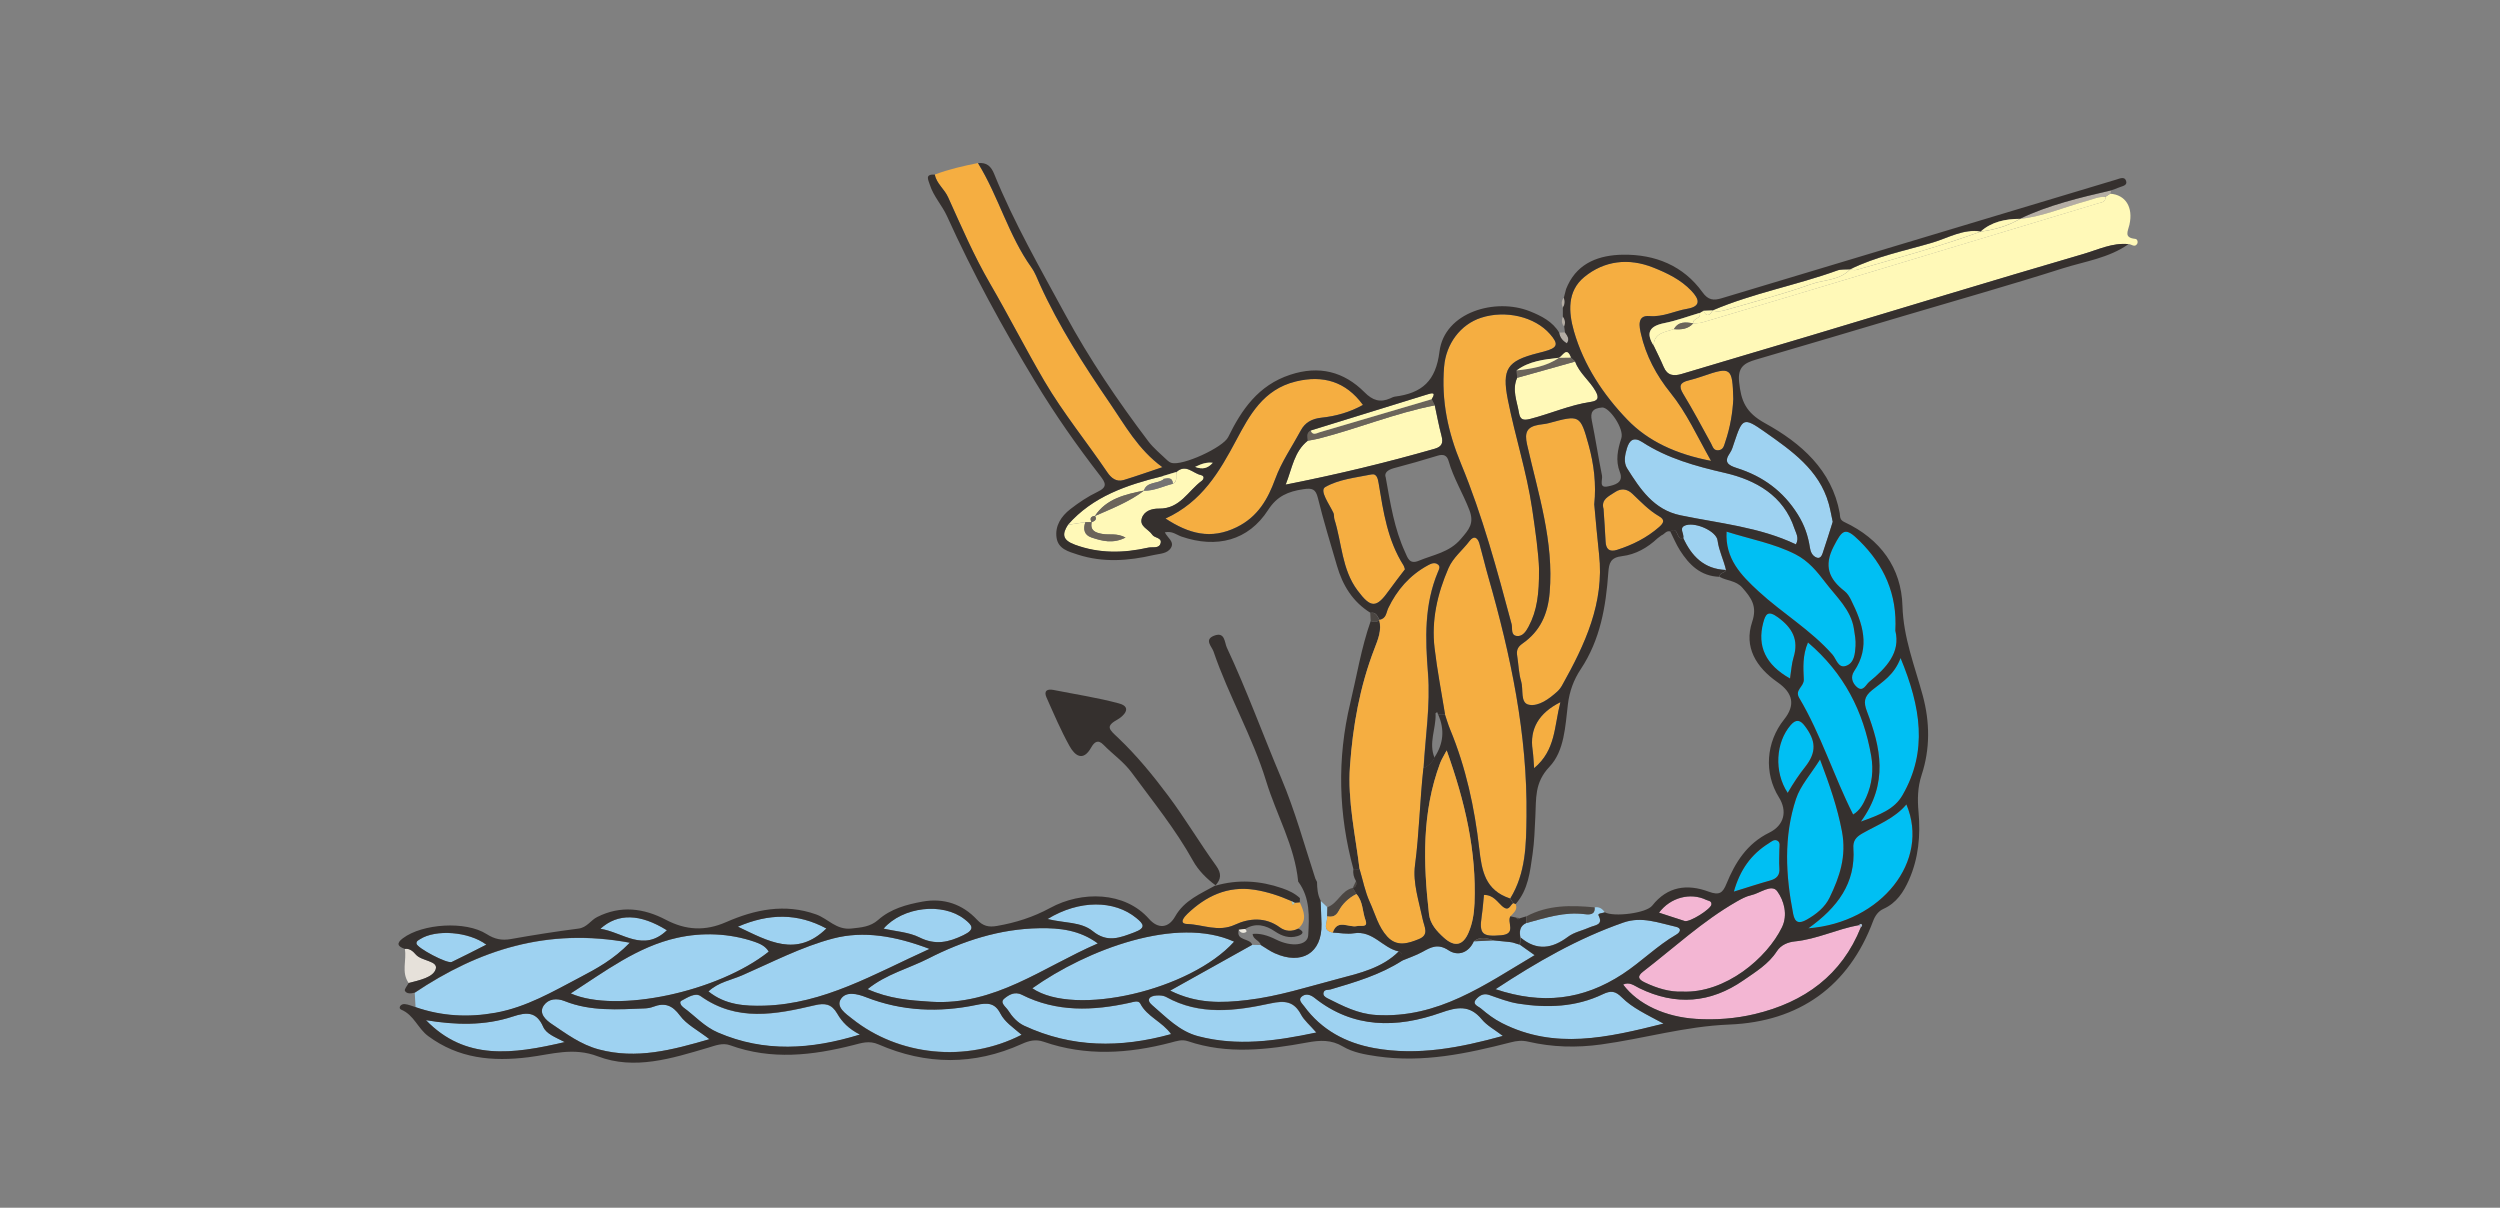 <?xml version="1.0" encoding="UTF-8"?>
<svg id="Layer_1" data-name="Layer 1" xmlns="http://www.w3.org/2000/svg" viewBox="0 0 414 200">
  <rect x="0" y="0" width="414" height="200" fill="#808080" stroke="none"/>
  <defs>
    <style>
      .cls-1 {
        fill: #f3b6d3;
      }

      .cls-2 {
        fill: #00bff3;
      }

      .cls-3 {
        fill: #f5ae41;
      }

      .cls-4 {
        fill: #e6e1da;
      }

      .cls-5 {
        fill: #edeae0;
      }

      .cls-6 {
        fill: #fff9b8;
      }

      .cls-7 {
        fill: #6b645a;
      }

      .cls-8 {
        fill: #747373;
      }

      .cls-9 {
        fill: #9ed2f1;
      }

      .cls-10 {
        fill: #b4ada4;
      }

      .cls-11 {
        fill: #b3cdb9;
      }

      .cls-12 {
        fill: #a9bdd4;
      }

      .cls-13 {
        fill: #35302e;
      }

      .cls-14 {
        fill: #4b4642;
      }
    </style>
  </defs>
  <path class="cls-6" d="M352.48,40.43c-2.66-.26-5.03,.92-7.44,1.62-15.1,4.42-30.15,9.01-45.22,13.53-7.09,2.13-14.19,4.2-21.27,6.33-1.41,.43-2.44,.3-3.05-1.15-.51-1.2-1.1-2.36-1.66-3.54,.07-2.12,1.89-2.21,3.36-2.72,1.2,.1,2.34,0,3.2-.96l-.02,.04c.53-.07,1.08-.06,1.58-.21,8.4-2.5,16.8-5,25.19-7.53,13.43-4.05,26.86-8.12,40.29-12.17,.61-.18,1.29-.19,1.21-1.07,.26-.17,.53-.35,.79-.52,2.53,.16,3.86,2.22,3.19,5.15-.25,1.09-.97,2.14,.98,2.33,.37,.04,.48,.58,.28,.86-.42,.61-.94-.01-1.42,0Z"/>
  <path class="cls-3" d="M161.95,27.02c3.42,5.54,5.03,11.93,8.85,17.28,.6,.85,.96,1.86,1.4,2.81,3.14,6.92,7.26,13.34,11.55,19.6,2.51,3.67,4.7,7.72,8.74,10.66-2.39,.8-4.39,1.52-6.42,2.13-1.23,.37-2.09-.38-2.69-1.26-3.43-5.06-7.31-9.81-10.42-15.1-3.14-5.34-5.93-10.85-9.03-16.2-2.68-4.61-4.75-9.46-6.93-14.27-.61-1.36-1.93-2.27-2.21-3.76,2.32-.88,4.74-1.43,7.17-1.91Z"/>
  <path class="cls-9" d="M68.68,164.41c10.57-7.08,21.95-10.83,35.63-8.28-2.74,2.82-5.55,4.32-8.28,5.75-4.45,2.34-8.85,4.93-13.96,5.85-4.5,.81-8.92,.58-13.25-.93-.05-.8-.09-1.6-.14-2.39Z"/>
  <path class="cls-9" d="M231.63,157.55c-2.73,2.75-6.53,3.62-10.01,4.54-5,1.31-9.97,2.93-15.16,3.53-4.13,.48-8.24,.64-12.69-1.57,4.77-2.67,9.18-5.13,13.58-7.58,.48,0,.95,.02,1.43,.03,.76,.46,1.47,.99,2.28,1.35,4.52,2.04,7.88-.05,7.77-4.79-.03-1.29-.09-2.59-.14-3.88,.37,.35,.75,.7,1.12,1.06-.02,.5-.03,1.01-.05,1.51,.14,.95-.97,2.31,.94,2.69,1.16,.05,2.35,.3,3.47,.12,3.19-.51,4.78,2.46,7.45,3Z"/>
  <path class="cls-13" d="M201.3,146.61c-1.51-1.12-2.85-2.47-3.73-4.05-2.89-5.21-6.64-9.83-10.16-14.61-1.32-1.8-3.14-3.04-4.66-4.6-.93-.96-1.53-.48-2.05,.44-1.37,2.44-2.74,1.29-3.59-.25-1.44-2.59-2.6-5.33-3.81-8.04-.48-1.08,.09-1.46,1.18-1.24,3.61,.72,7.26,1.27,10.8,2.22,2.44,.65,.54,2.24-.09,2.59-2.21,1.23-1.56,1.67,0,3.14,3.04,2.89,5.72,6.17,8.23,9.52,2.82,3.76,5.21,7.82,7.96,11.62,.95,1.32,.84,2.24-.12,3.31,0,0,.04-.06,.04-.06Z"/>
  <path class="cls-13" d="M218.7,149.17c.05,1.29,.11,2.59,.14,3.88,.11,4.74-3.26,6.83-7.77,4.79-.8-.36-1.52-.9-2.28-1.35-.2-.77-1.32-.92-1.35-1.83q1.66-.19,3.88,.93c2.53,1.27,5.22,1.01,5.32-.7,.17-3.02,.36-6.19-1.66-8.9-.57-5.89-3.6-11.06-5.3-16.62-2.26-7.4-6.23-14.16-8.72-21.48-.28-.83-1.59-1.95,.07-2.61,1.84-.73,1.74,1.1,2.13,1.95,3.32,7.09,5.98,14.45,9.02,21.64,2.3,5.46,3.83,11.08,5.65,16.65,.09,.18,.18,.35,.27,.53,.02,1.07,.09,2.12,.6,3.1Z"/>
  <path class="cls-13" d="M225.15,143.95c-.34,0-.68,0-1.02-.01-2.49-9.12-2.73-18.29-.53-27.49,1.09-4.55,1.83-9.18,3.39-13.61,.51,.19,1,.24,1.43-.17,0,0-.04-.02-.04-.02,.47,1.69-.2,3.26-.77,4.76-2.43,6.29-3.59,12.81-4.06,19.48-.41,5.78,.91,11.39,1.59,17.07Z"/>
  <path class="cls-4" d="M67.04,157.14c.84-.12,1.4,.45,1.82,.93,.97,1.12,3.73,1.03,3.3,2.42-.42,1.39-2.77,1.85-4.48,2.3-1.27-1.77-.3-3.78-.64-5.66Z"/>
  <path class="cls-10" d="M349.45,32.09c-.26,.17-.53,.35-.79,.52-1.12-.08-2.09,.4-3.13,.68-3.68,.99-7.19,2.57-11.04,2.96,4.8-2.31,9.98-3.52,15.15-4.72-.06,.19-.12,.37-.19,.56Z"/>
  <path class="cls-14" d="M224.02,147.04c.2,.34,.4,.68,.6,1.01-1.28,.65-2.3,1.62-2.95,2.83-.46,.86-1.06,1.01-1.9,.86,.02-.5,.03-1.01,.05-1.51,1.76-.63,2.28-2.77,4.21-3.19Z"/>
  <path class="cls-10" d="M259.16,55.05c.37,.54,.82,1.07,.31,1.79-.71-.41-1.16-.97-1.27-1.76,.32-.01,.64-.02,.96-.03Z"/>
  <path class="cls-14" d="M228.42,102.66c-.43,.42-.92,.37-1.43,.17-.03-.45-.06-.89-.08-1.34,.97-.17,1.16,.59,1.51,1.16Z"/>
  <path class="cls-10" d="M258.97,49.3c.22,.58,.17,1.13-.16,1.66-.26-.58-.28-1.14,.16-1.66Z"/>
  <path class="cls-10" d="M258.81,52.43c.39,.51,.45,1.06,.22,1.65-.46-.5-.46-1.06-.22-1.65Z"/>
  <path class="cls-14" d="M224.55,145.91c.14,.52,.08,.96-.54,1.15,.18-.38,.36-.77,.54-1.15Z"/>
  <path class="cls-10" d="M259.65,47.2c-.1,.22-.2,.44-.29,.66,.1-.22,.2-.44,.29-.66Z"/>
  <path class="cls-5" d="M218.1,146.07c-.09-.18-.18-.35-.27-.53,.09,.18,.18,.35,.27,.53Z"/>
  <path class="cls-3" d="M225.15,143.95c-.69-5.68-2-11.29-1.59-17.07,.47-6.67,1.63-13.19,4.06-19.48,.58-1.5,1.25-3.06,.77-4.76,1.17-.16,1.13-1.2,1.49-1.94,1.43-2.98,3.52-5.41,6.5-7.04,.52-.28,1.16-.63,1.75-.15,.43,.34,.14,.83-.02,1.2-2.29,5.47-2.11,11.05-1.65,16.85,.41,5.18-.44,10.46-.74,15.7-.59,5.34-.68,10.71-1.39,16.06-.38,2.88,.66,5.96,1.27,8.92,.27,1.29,1.16,2.59-.65,3.31-1.75,.7-3.61,1.33-5.21-.42-1.51-1.64-2-3.78-2.89-5.71-.79-1.72-1.15-3.63-1.69-5.45Z"/>
  <path class="cls-3" d="M250.07,148.8c-4.12-1.38-4.67-4.51-5.1-8.27-.77-6.74-2.2-13.42-4.84-19.77-.33-.79-.56-1.62-.84-2.44-.59-3.68-1.3-7.34-1.74-11.03-.54-4.58,.47-8.97,2.3-13.2,.77-1.78,2.35-2.98,3.49-4.5,.75-.99,1.36-.55,1.64,.43,.52,1.84,.95,3.71,1.48,5.55,3.72,12.97,6.49,26.08,6.32,39.61-.06,4.66-.1,9.4-2.7,13.62Z"/>
  <path class="cls-3" d="M254.87,94.34c.03,3.96-.32,6.8-1.72,9.41-.41,.77-.98,1.69-1.96,1.57-1.05-.13-.68-1.28-.86-1.96-2.4-8.96-4.81-17.96-8.36-26.52-2.21-5.35-3.28-10.5-2.82-16.1,.31-3.8,2.71-7.01,6.12-8.12,4.05-1.32,8.89-.18,11.41,2.69,1.5,1.71,1.29,2.29-1.01,2.91-.35,.09-.69,.18-1.04,.27-5.02,1.28-5.93,2.59-4.93,7.66,1.19,6.06,3.13,11.97,4.03,18.09,.54,3.71,1.07,7.41,1.15,10.1Z"/>
  <path class="cls-3" d="M264.01,83.51c.26,2.77,.49,5.54,.8,8.31,.89,8-2.33,14.9-6.12,21.66-.21,.38-.49,.75-.81,1.04-1.34,1.21-3.08,2.5-4.69,2.18-1.49-.29-.87-2.53-1.29-3.88-.4-1.32-.43-2.74-.64-4.11-.14-.9-.07-1.5,.88-2.16,2.92-2.03,4.18-4.87,4.48-8.4,.73-8.5-1.91-16.47-3.74-24.56-.45-2.01-.02-2.92,1.97-3.26,.53-.09,1.08-.12,1.59-.26,5.15-1.4,5.25-1.43,6.64,3.62,.88,3.19,1.27,6.48,.93,9.81Z"/>
  <path class="cls-3" d="M283.35,76.32c-5.83-1.11-10.46-3.29-13.85-6.81-3.99-4.14-7.24-9.04-8.85-14.64-.91-3.19-1.16-6.65,1.71-9,3.3-2.71,7.34-3.2,11.41-1.57,2.3,.92,4.56,2.01,6.32,3.85,1.33,1.4,1.66,2.59-.7,2.99-2.09,.35-3.96,1.39-6.26,1.2-2.09-.17-1.64,1.82-1.39,2.93,.81,3.61,2.57,6.9,4.88,9.76,2.69,3.32,4.36,7.1,6.73,11.29Z"/>
  <path class="cls-3" d="M225.7,67.05c-2.13,1.2-4.48,1.87-6.85,2.11-1.67,.17-2.76,.85-3.44,2.12-1.43,2.67-3.18,5.16-4.23,8.03-1.21,3.3-2.84,6.25-6.39,7.99-4.29,2.1-7.91,1.09-11.78-1.44,6.05-2.77,8.92-7.74,11.74-13.03,2.15-4.02,4.42-8.35,9.84-9.67,4.48-1.09,8.27,0,11.11,3.88Z"/>
  <path class="cls-9" d="M181.79,156.23c-9.14,3.95-17.05,10.33-27.63,9.66-3.48-.22-6.96-.49-10.5-2.09,3.1-2.5,6.78-3.4,10.02-5.05,5.76-2.94,11.87-4.94,18.47-5.04,3.32-.05,6.6,.29,9.63,2.52Z"/>
  <path class="cls-9" d="M247.3,155.73c.9,.09,1.8,.18,2.7,.27,.17,.03,.34,.05,.51,.08,.39,.12,.79,.25,1.18,.37,.7,.5,1.41,1,2.43,1.72-8.31,4.92-15.97,10.51-26.25,9.91-3-.17-5.5-1.48-8.05-2.76-.38-.19-.82-.46-.65-.99,.18-.53,.74-.36,1.14-.48,4.12-1.22,8.24-2.43,11.87-4.77,1.14-.48,2.33-.86,3.4-1.46,1.43-.79,2.56-1.41,4.33-.25,1.54,1.01,3.31,.42,4.17-1.5,1.07-.05,2.14-.11,3.21-.16Z"/>
  <path class="cls-9" d="M297.4,90.15c-6.03-2.87-12.67-3.47-19.12-4.81-4.42-.92-6.69-4.38-8.83-7.79-.6-.95-.36-2.23-.02-3.32,.39-1.27,1.08-1.97,2.53-1.02,4.16,2.7,8.82,3.99,13.69,5.11,5.12,1.18,9.72,3.76,11.51,9.19,.26,.79,.83,1.57,.25,2.65Z"/>
  <path class="cls-9" d="M153.93,157.14c-9.29,4.21-17.48,9.1-27.35,9.4-3.23,.1-6.46-.1-9.26-2.36,1.65-1.54,3.74-1.86,5.56-2.66,4.98-2.17,9.87-4.74,15.09-6.11,5.01-1.31,10.28-.43,15.96,1.73Z"/>
  <path class="cls-1" d="M278.58,164.21c-2.05,.09-4.17-.55-6.21-1.52-1.07-.51-1.31-1-.23-1.83,5.08-3.9,9.78-8.3,15.4-11.53,.76-.44,1.58-.9,2.43-1.08,1.48-.32,3.42-1.93,4.34-.66,1.14,1.56,1.78,3.93,.79,5.96-2.45,5.07-9.36,10.98-16.52,10.66Z"/>
  <path class="cls-9" d="M170.96,163.66c9.07-6.43,23.93-12.04,33.42-7.72-7.28,8.07-26.41,12.49-33.42,7.72Z"/>
  <path class="cls-1" d="M308.17,153.53c-3.15,7.91-9.31,12.44-17.62,14.41-3.14,.75-6.38,.99-9.64,.79-5.12-.31-9.65-2.39-12.12-5.69,1.08-.5,1.83,.19,2.68,.6,6.01,2.94,11.79,2.48,17.24-1.3,2.02-1.4,4.17-2.7,5.54-4.82,.66-1.03,1.84-1.51,2.95-1.62,3.7-.37,7.02-2.05,10.63-2.7,.11,.11,.23,.22,.34,.33Z"/>
  <path class="cls-9" d="M94.52,164.51c5.67-3.65,11.04-7.75,17.63-9.21,4.12-.91,8.61-.78,12.81,.66,.92,.32,1.84,.73,2.35,1.63-8.37,6.66-25.2,10.28-32.79,6.92Z"/>
  <path class="cls-2" d="M285.93,88.05c3.95,1.25,7.82,1.94,11.38,3.74,2.2,1.11,3.62,2.88,4.96,4.65,1.83,2.4,4.25,4.51,4.74,7.69,.15,.94,.33,1.9,.27,2.84-.08,1.29-.21,2.86-1.62,3.32-1.27,.41-1.57-1.17-2.21-1.89-3.57-4.06-8.3-6.84-12.25-10.48-2.91-2.69-5.54-5.4-5.28-9.86Z"/>
  <path class="cls-9" d="M247.66,163.81c6.84-4.5,13.64-8.42,21.18-11.04,3.05-1.06,5.83,.07,8.68,.7,1.04,.23,.72,.92,.12,1.27-3.23,1.87-5.81,4.52-8.94,6.57-6.59,4.32-13.32,5.08-21.05,2.5Z"/>
  <path class="cls-2" d="M301.4,125.78c1.61,4.27,2.88,7.94,3.63,11.9,.78,4.12-.38,7.51-2.05,10.97-.77,1.6-2.19,2.74-3.78,3.64-1.19,.68-1.95,.61-2.25-.94-1.25-6.4-1.59-12.81,.47-19.06,.72-2.18,2.43-4.05,3.97-6.51Z"/>
  <path class="cls-9" d="M169.17,171.35c-9.19,4.71-20.39,3.46-28.05-2.66-.98-.78-2.75-1.92-1.86-3.28,.85-1.28,2.63-.88,4.18-.28,5.93,2.32,12.07,2.56,18.26,1.27,1.79-.37,3.05-.38,3.97,1.42,.71,1.4,2.1,2.32,3.5,3.51Z"/>
  <path class="cls-2" d="M306.88,134.89c-3.24-6.43-5.31-13.22-8.94-19.33-.78-1.32,.82-1.85,.77-3.04-.09-1.93-.23-3.97,.69-6.13,6.01,5.12,9.19,11.45,10.47,18.78,.41,2.37,.16,4.67-.83,6.88-.49,1.09-1.03,2.17-2.17,2.84Z"/>
  <path class="cls-6" d="M237.59,67.13c.36,1.69,.67,3.39,1.12,5.06,.3,1.11,.12,1.77-1.13,2.13-7.95,2.28-15.98,4.22-24.68,5.94,1.12-2.82,1.4-5.46,3.66-7.27,.61-.12,1.23-.2,1.83-.36,6.46-1.65,12.63-4.22,19.2-5.5Z"/>
  <path class="cls-3" d="M232.67,94.28c-.83,1.1-1.75,2.25-2.6,3.45-2.12,3-3.02,3.05-5.26,.05-2.62-3.51-2.58-7.86-3.83-11.8-.1-.33,0-.72-.15-1.02-.67-1.44-2.37-3.7-1.37-4.29,2.2-1.28,5.05-1.57,7.67-2.1,.9-.18,1.07,.79,1.18,1.46,.78,4.71,1.47,9.44,4.13,13.62,.09,.14,.12,.32,.23,.64Z"/>
  <path class="cls-9" d="M117.49,172.09c-6.23,1.81-12.07,3.36-18.3,1.7-3.02-.8-5.42-2.61-7.89-4.27-.85-.58-2.18-1.71-1.22-3.05,.78-1.09,2.13-1.21,3.43-.69,4.31,1.73,8.82,1.38,13.32,1.21,.44-.02,.91-.1,1.32-.26,1.94-.74,3.19-.28,4.47,1.46,1.09,1.47,2.95,2.41,4.87,3.9Z"/>
  <path class="cls-2" d="M313.87,104.46c.89,3.59-1.47,6.15-4.31,8.45-.57,.46-1.04,1.8-2.09,.85-.71-.64-1.09-1.61-.42-2.61,2.72-4.05,1.4-7.94-.52-11.79-.27-.53-.61-1.1-1.07-1.46-2.61-2.02-3.46-4.19-1.82-7.37,1.48-2.87,1.93-3.3,4.31-.94,4.02,3.99,6.26,8.77,5.92,14.87Z"/>
  <path class="cls-2" d="M314.74,108.96c3.36,8.13,4.54,15.41,.32,22.73-1.34,2.32-3.72,3.23-6.89,4.37,4.65-6.4,3.25-12.34,1.01-18.24-.58-1.52-.52-2.43,.85-3.54,1.67-1.36,3.65-2.47,4.72-5.33Z"/>
  <path class="cls-9" d="M248.86,171.55c-7.11,1.96-14.07,3.32-21.27,2.02-4.75-.86-8.76-3.03-11.61-6.92-.34-.47-1.04-1.05-.47-1.57,.62-.57,1.41-.45,2.17,.16,6.41,5.11,13.6,5.05,20.91,2.47,2.74-.97,4.79-1.33,6.8,1.1,.86,1.04,2.18,1.74,3.47,2.73Z"/>
  <path class="cls-9" d="M303.5,86.42c-.52,1.65-1.07,3.47-1.69,5.26-.12,.36-.39,.88-.95,.68-.75-.27-1.03-.97-1.14-1.65-.3-1.96-.88-3.71-2-5.49-2.41-3.87-5.77-6.33-10.08-7.69-1.52-.48-2.21-1-1.17-2.5,.34-.49,.5-1.11,.7-1.69,1.37-4.08,1.53-4.3,5.02-1.85,4.46,3.14,9.07,6.3,10.64,11.91,.26,.92,.41,1.86,.67,3.03Z"/>
  <path class="cls-9" d="M275.47,169.52c-9.34,2.35-18.02,4.36-26.75-.09-1.31-.66-2.4-1.49-3.46-2.4-.46-.4-1.56-.69-.81-1.55,.47-.54,1.16-1.05,2.13-.72,1.6,.55,3.21,1.19,4.87,1.45,4.78,.75,9.53,.57,13.95-1.55,1.38-.66,2.11-.56,3.18,.52,1.73,1.73,4.03,2.79,6.89,4.33Z"/>
  <path class="cls-2" d="M299.44,153.75c4.86-3.47,7.85-7.51,7.46-13.26-.08-1.18,.37-1.83,1.47-2.45,2.53-1.43,5.35-2.47,7.31-4.81,3.95,9.35-4.08,19.56-16.25,20.52Z"/>
  <path class="cls-9" d="M142.41,171.34c-8.14,2.5-15.82,2.99-23.51-.32-2.31-1-3.84-2.79-5.76-4.18-.36-.26-.72-.88-.32-1.09,.98-.51,2.29-1.42,3.2-.77,6.02,4.29,12.44,3.03,18.89,1.51,1.7-.4,2.82-.21,3.74,1.4,.77,1.34,1.9,2.51,3.75,3.46Z"/>
  <path class="cls-9" d="M193.94,171.26c-8.44,2.34-16.49,2.25-24.31-1.37-1.14-.53-2.01-1.48-2.67-2.54-.38-.61-1.46-1.29-.66-1.96,.71-.58,1.7-1.26,2.92-.64,5.76,2.89,11.78,2.66,17.88,1.32,.62-.14,1.43-.46,1.74,.15,1.1,2.15,3.61,2.98,5.1,5.05Z"/>
  <path class="cls-9" d="M218,171c-6.8,1.44-13.16,2.3-19.59,.62-3.14-.82-5.3-3.16-7.63-5.15-1.02-.88-.45-1.53,.76-1.6,.52-.03,1.13,0,1.55,.24,5.59,3.12,11.5,2.32,17.31,1.07,2.42-.52,3.89-.32,5.05,1.86,.51,.96,1.44,1.72,2.54,2.98Z"/>
  <path class="cls-6" d="M194.85,78.15c1.55-1.35,2.69,.24,4.01,.53,.71,.15,.45,.74,.15,.96-2.27,1.66-3.59,4.66-7.1,4.6-1.18-.02-2.45,.38-2.83,1.61-.42,1.36,1.14,1.8,1.73,2.71,.36,.56,1.6,.46,1.4,1.36-.23,1.02-1.34,.62-2.05,.78-4.09,.92-8.11,1.02-12.15-.48-2.1-.77-2.15-1.76-1.15-3.31,.96-.15,1.93-.29,2.89-.44-.4,1.12-.24,2.14,1.01,2.55,1.73,.58,3.53,1.08,5.64,.01-1.48-.78-2.67-.4-3.8-.59-1.16-.2-2.11-.53-1.81-1.96h0c.49-.19,.93-.41,.56-1.04v.02c2.79-1.24,5.66-2.34,8.11-4.21,0,0-.02,.02-.02,.02,1.71,.03,3.2-.76,4.8-1.15,.89-.45,.35-1.33,.63-1.96Z"/>
  <path class="cls-3" d="M215.24,149.42c.69,1.5,1.3,2.99-.26,4.36-1.06,.54-2.13,.47-3.04-.2-2.39-1.75-5.06-1.54-7.42-.45-2.78,1.29-5.3-.03-7.92-.11-1.5-.04-.42-1.25,0-1.66,3.06-2.94,6.66-4.69,11.11-4.02,2.13,.32,4.17,1,6.14,1.87,.08,.22,.16,.44,.24,.66,.1-.13,.21-.26,.31-.38,.28-.02,.56-.05,.84-.07Z"/>
  <path class="cls-9" d="M70.54,168.94c4.86,.81,9.71,.95,14.37-.6,2.39-.8,3.94-.77,5.03,1.68,.52,1.19,1.91,1.69,3.58,2.55-8.66,2.03-16.46,3.09-22.98-3.63Z"/>
  <path class="cls-6" d="M260.84,59.88c.68,1.91,2.4,3.15,3.38,4.89,.66,1.17,.35,1.61-.77,1.78-3.48,.52-6.67,1.95-10.04,2.82-1.14,.3-1.68,.16-1.87-.98-.32-1.93-1.19-3.83-.31-5.82,3.2-.9,6.4-1.79,9.6-2.69Z"/>
  <path class="cls-3" d="M287.03,66.08c-.1,2.12-.49,4.69-1.35,7.17-.19,.55-.28,1.23-1.09,1.31-.85,.08-.95-.59-1.24-1.12-1.52-2.76-3-5.54-4.63-8.24-.78-1.29-.48-1.86,.9-2.2,.78-.19,1.55-.43,2.31-.69,4.73-1.63,4.97-1.48,5.1,3.77Z"/>
  <path class="cls-6" d="M334.48,36.25c3.85-.39,7.36-1.97,11.04-2.96,1.03-.28,2.01-.76,3.13-.68,.09,.87-.59,.88-1.2,1.07-13.43,4.05-26.86,8.12-40.29,12.17-8.39,2.53-16.79,5.04-25.19,7.53-.5,.15-1.05,.14-1.58,.21-.17-.9,1.42-.78,1.09-1.77,.2-.12,.41-.23,.61-.35,.57,1.1,1.07,.74,1.54-.07,0,0-.02,.01-.02,.01,.81,.31,1.61,.09,2.38-.13,4.64-1.36,9.33-2.57,13.87-4.2,2.18-.78,4.78-.62,6.52-2.47,0,0-.02,.02-.02,.02,.35,.03,.74,.17,1.05,.07,6.92-2.01,13.88-3.89,20.64-6.36,0,0-.04,.02-.04,.02,2.31-.31,4.51-.93,6.52-2.11h-.03Z"/>
  <path class="cls-3" d="M265.54,84.25c-.42-1.56,.88-2.06,1.88-2.73,1.01-.69,2.01-.59,2.89,.24,1.41,1.33,2.73,2.75,4.44,3.74,1.01,.58,.77,1.11,0,1.79-2.03,1.77-4.39,2.95-6.97,3.78-1.27,.41-1.84-.14-1.89-1.38-.09-1.81-.23-3.62-.34-5.43Z"/>
  <path class="cls-9" d="M146.31,153.78c3.18-3.64,9.8-4.38,13.4-1.58,1.26,.99,1.87,1.67-.16,2.65-2.45,1.19-4.63,1.71-7.29,.38-1.76-.88-3.93-1-5.95-1.46Z"/>
  <path class="cls-9" d="M173.49,152.19c5.26-3.21,11.05-3.15,14.69-.16,1.2,.98,1.69,1.62-.34,2.38-2.4,.9-4.46,1.76-6.88-.21-1.94-1.57-4.74-1.31-7.47-2Z"/>
  <path class="cls-9" d="M264.06,150.26c.77-.13,1.29,.22,1.68,.81-.39,.14-1.22,.16-1.04,.51,.84,1.62-.58,1.59-1.41,1.96-1.21,.54-2.61,.81-3.63,1.57-2.66,2-5.19,2.38-7.86,.14-.19-.99-.14-1.89,.97-2.4,3.17-.85,6.3-1.92,9.7-1.47,.73,.1,1.73,.12,1.6-1.13Z"/>
  <path class="cls-2" d="M296.04,131.3c-2.33-3.53-1.98-8.4,.49-11.25,.92-1.06,1.62-.8,2.33,.14,1.85,2.45,2.01,4.35,.05,6.81-1.01,1.27-1.91,2.6-2.88,4.29Z"/>
  <path class="cls-9" d="M122.19,153.46c5.15-2.22,9.88-2.27,14.66,.3-4.97,4.86-9.66,2.07-14.66-.3Z"/>
  <path class="cls-2" d="M296.42,112.36c-4.05-2.27-5.47-5.35-4.44-9.23,.37-1.39,.74-2.15,2.44-.9,2.41,1.77,3.47,3.74,2.59,6.62-.32,1.06-.38,2.2-.59,3.51Z"/>
  <path class="cls-9" d="M80.54,156.44c-2.1,1.06-3.9,2-5.73,2.87-.74,.35-5.77-2.33-5.84-3.04-.04-.42,.31-.55,.6-.74,2.57-1.65,8.02-1.29,10.98,.92Z"/>
  <path class="cls-2" d="M287.12,147.65c1.02-3.6,2.85-6.16,5.76-7.98,.44-.28,.91-.74,1.44-.45,.54,.29,.34,.93,.34,1.44,0,1.04-.08,2.09,0,3.13,.09,1.17-.45,1.73-1.56,2.04-1.87,.52-3.72,1.13-5.98,1.83Z"/>
  <path class="cls-3" d="M258.4,116.29c-1.04,3.98-.74,7.92-4.35,10.92-.1-1.21-.12-2.11-.25-3q-.78-5.23,4.6-7.93Z"/>
  <path class="cls-9" d="M278.73,89.07c.21-.7-.91-1.75,.52-2.13,1.69-.45,4.97,1.05,5.16,2.54,.22,1.73,1.03,3.25,1.4,4.91-3.67-.15-5.7-2.34-7.08-5.32Z"/>
  <path class="cls-9" d="M110.44,154.06c-3.87,3.7-7.27,.35-11.01-.25,2.89-2.62,6.59-2.5,11.01,.25Z"/>
  <path class="cls-3" d="M250.98,149.69c.42,.95-.33,1.45-.84,2.05-.63,.98,1.08,2.92-1.52,3.14-3.13,.27-3.68-.18-3.24-3.15,.17-1.17,.25-2.35,.38-3.53,1.51-.03,2.19,1.12,2.95,1.8,1.2,1.09,1.34-.09,1.89-.45,.13,.03,.26,.08,.39,.14Z"/>
  <path class="cls-1" d="M274.73,151.15c1.89-2.54,5.22-3.39,7.83-2.12,.36,.17,.92,.15,.85,.77-.09,.77-3.62,2.97-4.42,2.73-1.35-.41-2.68-.87-4.25-1.38Z"/>
  <path class="cls-7" d="M237.59,67.13c-6.57,1.28-12.74,3.85-19.2,5.5-.6,.15-1.22,.24-1.83,.36-.04-.62-.28-1.29,.48-1.69,.37,.9,.99,.44,1.55,.27,6.16-1.82,12.33-3.64,18.49-5.45,.17,.34,.34,.68,.51,1.02Z"/>
  <path class="cls-6" d="M179.74,86.46c-.96,.15-1.93,.29-2.89,.44,4.1-4.68,9.73-6.58,15.6-8.03,.11,.14,.22,.28,.33,.42-.96,.9-2.84,.36-3.36,1.97,0,0,.02-.02,.02-.02-3.13,.65-6.23,1.34-8.13,4.21,0,0,.01-.02,.01-.02-.73,.08-.88,.45-.56,1.05,0,0,0,0,0,0-.35,0-.69,0-1.04,0Z"/>
  <path class="cls-6" d="M306.36,44.61c-1.74,1.86-4.34,1.69-6.52,2.47-4.53,1.63-9.23,2.84-13.87,4.2-.77,.23-1.56,.44-2.38,.13,6.66-2.86,13.85-4.15,20.65-6.61,.64-.23,1.41-.14,2.11-.2Z"/>
  <path class="cls-6" d="M328.03,38.34c-6.76,2.47-13.72,4.36-20.64,6.36-.31,.09-.7-.04-1.05-.07,4.32-2.15,9.08-3.08,13.67-4.44,2.61-.77,5.09-2.31,8.02-1.85Z"/>
  <path class="cls-6" d="M237.08,66.11c-6.16,1.82-12.33,3.64-18.49,5.45-.56,.17-1.19,.63-1.55-.27,6.42-1.99,12.84-3.97,19.26-5.96,.8-.25,1.58-.48,.78,.78Z"/>
  <g>
    <path class="cls-13" d="M231.63,157.55c-2.67-.55-4.26-3.52-7.45-3-1.12,.18-2.31-.07-3.47-.12,.75-2.31,2.65-.77,3.99-1.07,.7-.16,1.9,.33,1.42-1-.52-1.43-.39-3.08-1.5-4.31-.2-.34-.4-.68-.6-1.01,0,0-.01,.01-.01,.01,.61-.19,.68-.63,.54-1.15-.36-.61-.54-1.26-.42-1.97,.34,0,.68,0,1.02,.01,.55,1.82,.9,3.73,1.69,5.45,.89,1.93,1.38,4.06,2.89,5.71,1.61,1.75,3.47,1.12,5.21,.42,1.8-.72,.91-2.02,.65-3.31-.61-2.95-1.66-6.04-1.27-8.92,.71-5.35,.8-10.72,1.39-16.06,.79-.41,1.45-.95,1.81-1.77,1.52-2.27,1.75-4.64,.64-7.13,.37,0,.75-.02,1.12-.02,.28,.81,.51,1.64,.84,2.44,2.64,6.36,4.07,13.03,4.84,19.77,.43,3.76,.98,6.89,5.1,8.27,.17,.25,.35,.51,.52,.76-.56,.36-.7,1.54-1.89,.45-.75-.68-1.44-1.83-2.95-1.8-.12,1.18-.2,2.36-.38,3.53-.44,2.97,.11,3.43,3.24,3.15,2.6-.23,.89-2.16,1.52-3.14,.33,.07,.67,.15,1,.22,.11,.26,.27,.36,.51,.12,.37-.11,.74-.22,1.1-.33,0,.37,0,.74,.01,1.1-1.1,.51-1.16,1.4-.97,2.4-.04,.4-.07,.8-.11,1.19-.39-.12-.79-.25-1.18-.37-.17-.03-.34-.05-.51-.08-.9-.09-1.8-.18-2.7-.27-1.1-.43-2.18-.67-3.21,.16-.85,1.92-2.63,2.51-4.17,1.5-1.77-1.17-2.89-.55-4.33,.25-1.07,.59-2.26,.98-3.4,1.46-.05-.56,.24-1.23-.56-1.54Zm7.94-33.28c-.45,.86-.84,1.45-1.08,2.09-3.05,8.16-2.8,16.56-1.85,25,.18,1.63,1.28,2.85,2.48,3.92,1.77,1.6,3.16,1.32,4.09-.89,.65-1.53,.9-3.15,.97-4.83,.34-8.59-1.56-16.8-4.61-25.29Z"/>
    <g>
      <path class="cls-13" d="M259.16,55.05c-.04-.32-.08-.65-.13-.97,.23-.59,.17-1.14-.22-1.65,0-.49,0-.98,0-1.47,.33-.53,.38-1.08,.16-1.66,.13-.48,.25-.97,.38-1.45,.1-.22,.2-.44,.29-.66,1.78-3.75,5.29-4.94,9.06-5.01,5.38-.09,10.07,1.81,13.24,6.23,.93,1.3,1.83,1.38,3.13,.99,10.62-3.2,21.24-6.39,31.86-9.58,11.19-3.36,22.38-6.72,33.56-10.09,.59-.18,1.36-.55,1.6,.25,.24,.78-.69,.84-1.22,1.08-.4,.18-.83,.31-1.24,.46-5.17,1.2-10.35,2.41-15.15,4.72h.03c-2.41,0-4.67,.46-6.52,2.1l.04-.02c-2.93-.46-5.41,1.08-8.02,1.85-4.59,1.36-9.35,2.29-13.67,4.44,0,0,.02-.02,.02-.02-.71,.06-1.47-.04-2.11,.2-6.8,2.46-13.99,3.76-20.65,6.61h.02c-.51,.01-1.03,.04-1.54,.06-.2,.12-.41,.23-.61,.35-1.93,.57-3.84,1.29-5.81,1.68-2.51,.49-3.16,1.6-1.82,3.73,.56,1.18,1.15,2.34,1.66,3.54,.62,1.45,1.64,1.58,3.05,1.15,7.08-2.14,14.19-4.21,21.27-6.33,15.07-4.52,30.12-9.12,45.22-13.53,2.41-.7,4.78-1.89,7.44-1.62-3.25,2.31-7.23,2.85-10.92,4.02-8.7,2.77-17.49,5.25-26.25,7.85-8.16,2.42-16.31,4.86-24.48,7.24-1.98,.58-3.08,1.24-2.83,3.72,.32,3.13,1.08,5.06,4.3,6.83,5.95,3.28,11.07,7.75,12.36,14.89,.09,.52-.06,1.09,.76,1.47,6,2.81,9.45,7.6,9.63,13.91,.15,5.25,2.04,9.95,3.37,14.86,1.18,4.39,1.22,8.8-.19,13.09-.68,2.08-.71,4.07-.52,6.15,.35,3.86,.01,7.65-1.58,11.25-.89,2-2.05,3.83-4.26,4.82-.8,.36-1.34,1.1-1.67,1.97-4.02,10.81-12.23,16.71-23.85,17.17-7.3,.29-14.12,2.33-21.21,3.3-4.06,.56-8.09,.46-12.08-.47-1.01-.24-1.9-.14-2.89,.12-7.25,1.86-14.53,3.42-22.13,2.31-1.98-.29-3.97-.63-5.64-1.62-1.96-1.16-3.79-1.06-5.92-.67-6.58,1.21-13.2,2.01-19.75-.21-1.03-.35-1.91-.01-2.88,.24-7.01,1.83-14.04,2.27-21.01-.15-1.35-.47-2.47-.16-3.62,.36-7.91,3.58-15.86,3.51-23.75,.07-1.56-.68-2.83-.21-4.11,.11-6.83,1.74-13.62,2.52-20.45,.04-1.24-.45-2.43,.04-3.66,.41-5.97,1.76-12.16,3.74-18.23,1.43-4.11-1.57-7.69-.33-11.49,.14-5.99,.75-11.58,.23-16.62-3.5-1.73-1.28-2.34-3.49-4.47-4.38-.54-.23-.12-.98,.58-.92,.61,.05,1.2,.33,1.79,.5,4.33,1.51,8.75,1.74,13.25,.93,5.11-.92,9.5-3.51,13.96-5.85,2.73-1.44,5.54-2.93,8.28-5.75-13.68-2.55-25.05,1.21-35.63,8.28-.6,.16-1.32,.23-1.61-.3-.14-.26,.39-.86,.62-1.3,1.71-.45,4.06-.91,4.48-2.3,.43-1.4-2.33-1.3-3.3-2.42-.42-.48-.98-1.05-1.82-.93-1.19-.4-1.45-.92-.32-1.76,3.24-2.43,10.41-2.91,13.87-.69,1.32,.84,2.5,1.09,4.02,.82,3.71-.66,7.44-1.25,11.18-1.73,1.43-.18,2.01-1.37,3.11-1.92,3.89-1.96,7.71-1.46,11.35,.45,3.33,1.75,6.52,1.92,9.99,.4,4.78-2.09,9.72-3.13,14.91-1.28,1.97,.7,3.33,2.61,5.84,2.34,1.65-.18,3.14-.28,4.44-1.43,2.06-1.83,4.69-2.55,7.34-3.03,3.53-.64,6.64,.43,9.03,3,.99,1.06,1.92,1.27,3.3,1.03,3.12-.54,5.99-1.45,8.81-2.98,5.21-2.84,12.34-2.75,16.36,1.8,1.52,1.73,3.24,1.56,4.34-.39,1.52-2.69,4.2-3.75,6.69-5.15l-.04,.06c3.74-1.08,7.4-.85,11.08,.42,1.12,.39,2.09,.85,2.93,1.63,0,.23-.02,.46-.02,.7-.28,.02-.56,.05-.84,.07-.18-.09-.36-.19-.55-.28-1.97-.87-4.01-1.55-6.14-1.88-4.46-.67-8.05,1.08-11.11,4.02-.42,.4-1.51,1.61,0,1.66,2.61,.08,5.14,1.4,7.92,.11,2.36-1.09,5.03-1.3,7.42,.45,.92,.67,1.99,.74,3.04,.2,1.21,.55,.67,1.01-.14,1.25-1.35,.4-2.56,0-3.71-.78-1.54-1.04-3.18-1.48-4.93-.41-.35,.05-.71,.09-1.06,.14-.54,1.89,1.87,1.33,2.22,2.49-4.4,2.46-8.8,4.92-13.58,7.58,4.44,2.21,8.55,2.05,12.69,1.57,5.19-.6,10.16-2.22,15.16-3.53,3.48-.91,7.29-1.79,10.01-4.54,.8,.31,.51,.98,.56,1.54-3.63,2.34-7.76,3.56-11.87,4.77-.41,.12-.97-.05-1.14,.48-.17,.52,.28,.8,.65,.99,2.55,1.28,5.05,2.58,8.05,2.76,10.28,.59,17.94-4.99,26.25-9.91-1.02-.72-1.73-1.22-2.43-1.72,.04-.4,.07-.8,.11-1.19,2.67,2.24,5.2,1.85,7.86-.14,1.02-.76,2.43-1.03,3.63-1.57,.83-.37,2.25-.34,1.41-1.96-.18-.35,.66-.37,1.04-.51,1.53,.8,6.86,.14,7.84-1.11,2.52-3.2,5.8-3.64,9.37-2.31,1.77,.66,2.32,.18,2.93-1.32,1.44-3.51,3.38-6.64,7.09-8.46,2.48-1.22,3.02-3.57,1.59-5.85-2.49-4-2.15-9.12,.86-12.89,1.88-2.35,1.52-4.35-1.08-6.16-3.56-2.48-5.6-5.84-4.21-9.99,.87-2.6-.11-3.94-1.62-5.67-1.07-1.22-2.56-1.11-3.75-1.79-.08-.75,.89-.59,1.05-1.13-.37-1.66-1.17-3.19-1.4-4.91-.19-1.49-3.47-2.99-5.16-2.54-1.43,.38-.31,1.43-.52,2.13-1.21,.58-.7-2.06-2.14-1.07-.69-.21-.97,.46-1.48,.64-.22,.16-.43,.33-.65,.49-1.65,1.55-3.61,2.68-5.86,2.95-1.92,.23-2.17,1.12-2.29,2.73-.4,5.62-1.32,11.11-4.57,16-1.15,1.73-1.86,3.64-2.12,5.8-.44,3.6-.56,7.73-3.06,10.36-2.52,2.65-2.17,5.32-2.33,8.2-.11,2.08-.16,4.17-.46,6.23-.42,2.9-.7,5.89-2.79,8.29-.12-.06-.25-.1-.39-.14-.17-.25-.35-.51-.52-.76,2.6-4.22,2.65-8.96,2.7-13.62,.17-13.53-2.61-26.65-6.32-39.61-.53-1.84-.96-3.71-1.48-5.55-.28-.98-.89-1.42-1.64-.43-1.14,1.52-2.72,2.72-3.49,4.5-1.83,4.23-2.84,8.62-2.3,13.2,.43,3.69,1.15,7.36,1.74,11.03-.37,0-.75,.02-1.12,.02-.18-.03,0-.66-.44-.24-.05,.04-.02,.17-.01,.25,.04,2.38-1.18,4.72-.18,7.12-.36,.82-1.02,1.36-1.81,1.77,.3-5.24,1.15-10.51,.74-15.7-.46-5.79-.64-11.38,1.65-16.85,.15-.37,.44-.85,.02-1.2-.59-.48-1.23-.13-1.75,.15-2.98,1.64-5.07,4.06-6.5,7.04-.36,.74-.31,1.78-1.49,1.94l.04,.02c-.35-.58-.54-1.34-1.51-1.16-2.97-1.84-4.61-4.58-5.54-7.77-1.09-3.74-2.24-7.48-3.17-11.26-.37-1.49-.94-1.66-2.41-1.44-2.51,.38-4.33,1.12-5.83,3.44-3.27,5.07-8.51,6.41-14.36,4.4-.8-.28-1.51-.96-2.74-.7,.39,.87,1.64,1.55,1.01,2.57-.61,.99-1.82,.95-2.86,1.19-4.19,.97-8.35,1.28-12.54-.06-1.57-.51-3.26-.94-3.54-2.79-.29-1.97,.76-3.57,2.28-4.75,1.39-1.08,2.89-2.09,4.48-2.85,1.71-.81,1.39-1.47,.44-2.7-3.86-4.99-7.46-10.13-10.73-15.54-5.38-8.9-10.34-17.98-14.61-27.42-.81-1.79-2.24-3.28-2.85-5.21-.28-.89-.84-1.75,.82-1.69,.29,1.49,1.6,2.4,2.21,3.76,2.18,4.81,4.25,9.65,6.93,14.27,3.1,5.34,5.9,10.85,9.03,16.2,3.11,5.29,6.99,10.04,10.42,15.1,.6,.88,1.46,1.64,2.69,1.26,2.03-.62,4.03-1.33,6.42-2.13-4.04-2.94-6.22-6.99-8.74-10.66-4.28-6.26-8.4-12.68-11.55-19.6-.43-.95-.79-1.97-1.4-2.81-3.82-5.35-5.43-11.74-8.85-17.28,1.43-.15,2.16,.51,2.68,1.8,3.27,8.07,7.64,15.65,11.79,23.31,3.97,7.32,8.67,14.26,13.73,20.95,.88,1.17,2.07,2.11,3.14,3.15,.18,.18,.42,.34,.67,.42,1.8,.58,8.59-2.55,9.42-4.26,2.22-4.54,4.98-8.58,10.26-10.32,4.78-1.58,8.9-.54,12.33,2.91,1.31,1.32,2.56,1.75,4.26,.99,.24-.11,.49-.24,.75-.28,4.54-.58,6.79-2.61,7.39-7.46,.82-6.54,9.27-8.96,14.98-6.67,1.89,.76,3.76,1.7,4.85,3.54,.11,.79,.56,1.35,1.27,1.76,.51-.72,.06-1.25-.31-1.79Zm-1,4.2h.02c-2.47,.28-4.95,.54-7.02,2.09,.03,.41,.06,.82,.08,1.23-.89,1.99-.01,3.89,.31,5.82,.19,1.14,.73,1.27,1.87,.98,3.37-.87,6.56-2.31,10.04-2.82,1.12-.17,1.43-.61,.77-1.78-.98-1.75-2.7-2.98-3.38-4.89-.23-.22-.47-.44-.7-.66-.7-1.92-1.33-.26-1.99,.03Zm-65.7,19.61c-5.88,1.45-11.51,3.36-15.6,8.03-1,1.55-.95,2.54,1.15,3.31,4.04,1.49,8.07,1.4,12.15,.48,.71-.16,1.82,.23,2.05-.78,.2-.9-1.04-.79-1.4-1.36-.59-.91-2.15-1.35-1.73-2.71,.38-1.23,1.65-1.62,2.83-1.61,3.51,.06,4.83-2.94,7.1-4.6,.3-.22,.56-.8-.15-.96-1.32-.29-2.46-1.88-4.01-.53-.8,.24-1.6,.48-2.4,.72Zm44.63-12.75c.8-1.25,.02-1.03-.78-.78-6.42,1.99-12.84,3.97-19.26,5.96-.76,.41-.52,1.07-.48,1.69-2.27,1.81-2.55,4.44-3.66,7.27,8.7-1.72,16.73-3.66,24.68-5.94,1.24-.36,1.42-1.02,1.13-2.13-.44-1.67-.75-3.37-1.12-5.06-.17-.34-.34-.68-.51-1.02Zm70.74,87.09c-3.61,.65-6.93,2.33-10.63,2.7-1.11,.11-2.29,.59-2.95,1.62-1.37,2.13-3.52,3.42-5.54,4.82-5.45,3.78-11.23,4.24-17.24,1.3-.85-.41-1.6-1.1-2.68-.6,2.47,3.3,7,5.38,12.12,5.69,3.26,.2,6.51-.05,9.64-.79,8.31-1.97,14.47-6.5,17.62-14.41,.2-.17,.29-.36,.02-.52-.06-.03-.24,.13-.37,.2Zm-52.96-58.86c-.08-2.69-.6-6.39-1.15-10.1-.9-6.12-2.84-12.03-4.03-18.09-.99-5.07-.09-6.38,4.93-7.66,.35-.09,.69-.18,1.04-.27,2.3-.61,2.51-1.2,1.01-2.91-2.51-2.87-7.36-4.01-11.41-2.69-3.41,1.11-5.81,4.32-6.12,8.12-.46,5.6,.6,10.75,2.82,16.1,3.54,8.56,5.96,17.56,8.36,26.52,.18,.69-.19,1.83,.86,1.96,.98,.12,1.55-.8,1.96-1.57,1.4-2.62,1.75-5.45,1.72-9.41Zm9.14-10.83c.35-3.33-.05-6.62-.93-9.81-1.39-5.05-1.49-5.02-6.64-3.62-.52,.14-1.06,.17-1.59,.26-1.99,.34-2.42,1.25-1.97,3.26,1.83,8.09,4.47,16.06,3.74,24.56-.3,3.53-1.56,6.37-4.48,8.4-.95,.66-1.02,1.26-.88,2.16,.22,1.37,.24,2.79,.64,4.11,.41,1.35-.2,3.59,1.29,3.88,1.61,.32,3.35-.97,4.69-2.18,.32-.29,.6-.66,.81-1.04,3.79-6.76,7.01-13.67,6.12-21.66-.31-2.76-.54-5.54-.8-8.31Zm19.34-7.19c-2.37-4.19-4.04-7.96-6.73-11.29-2.31-2.86-4.07-6.15-4.88-9.76-.25-1.11-.7-3.1,1.39-2.93,2.3,.19,4.17-.85,6.26-1.2,2.36-.4,2.04-1.59,.7-2.99-1.75-1.85-4.01-2.93-6.32-3.85-4.07-1.62-8.11-1.14-11.41,1.57-2.86,2.35-2.62,5.81-1.71,9,1.61,5.6,4.85,10.5,8.85,14.64,3.39,3.52,8.02,5.7,13.85,6.81Zm-57.65-9.27c-2.83-3.89-6.63-4.97-11.11-3.88-5.42,1.32-7.69,5.65-9.84,9.67-2.82,5.29-5.7,10.26-11.74,13.03,3.87,2.53,7.49,3.54,11.78,1.44,3.55-1.74,5.18-4.69,6.39-7.99,1.05-2.87,2.8-5.37,4.23-8.03,.68-1.27,1.77-1.94,3.44-2.12,2.37-.25,4.71-.91,6.85-2.11Zm-43.9,89.18c-3.03-2.23-6.31-2.57-9.63-2.52-6.6,.1-12.71,2.1-18.47,5.04-3.24,1.65-6.92,2.55-10.02,5.05,3.54,1.6,7.01,1.87,10.5,2.09,10.58,.67,18.48-5.71,27.63-9.66Zm115.6-66.08c.58-1.07,.01-1.86-.25-2.65-1.79-5.43-6.39-8.01-11.51-9.19-4.87-1.12-9.53-2.41-13.69-5.11-1.45-.94-2.14-.25-2.53,1.02-.34,1.1-.58,2.37,.02,3.32,2.14,3.41,4.41,6.87,8.83,7.79,6.45,1.34,13.09,1.94,19.12,4.81Zm-143.47,66.99c-5.68-2.16-10.94-3.04-15.96-1.73-5.22,1.37-10.11,3.94-15.09,6.11-1.82,.79-3.91,1.12-5.56,2.66,2.8,2.25,6.03,2.45,9.26,2.36,9.87-.3,18.06-5.19,27.35-9.4Zm124.65,7.07c7.16,.32,14.07-5.59,16.52-10.66,.98-2.03,.35-4.4-.79-5.96-.92-1.27-2.86,.34-4.34,.66-.85,.19-1.66,.64-2.43,1.08-5.63,3.23-10.32,7.62-15.4,11.53-1.08,.83-.84,1.31,.23,1.83,2.04,.98,4.16,1.61,6.21,1.52Zm-107.63-.55c7,4.77,26.14,.35,33.42-7.72-9.48-4.32-24.34,1.29-33.42,7.72Zm-76.44,.85c7.6,3.36,24.43-.26,32.79-6.92-.52-.9-1.43-1.31-2.35-1.63-4.19-1.44-8.69-1.58-12.81-.66-6.59,1.46-11.96,5.57-17.63,9.21Zm191.41-76.46c-.26,4.46,2.37,7.18,5.28,9.86,3.95,3.64,8.68,6.42,12.25,10.48,.64,.72,.94,2.3,2.21,1.89,1.42-.46,1.54-2.03,1.62-3.32,.06-.94-.12-1.9-.27-2.84-.49-3.17-2.92-5.29-4.74-7.69-1.35-1.77-2.77-3.53-4.96-4.65-3.56-1.8-7.43-2.49-11.38-3.74Zm-38.27,75.76c7.72,2.58,14.45,1.81,21.05-2.5,3.13-2.05,5.71-4.7,8.94-6.57,.6-.35,.92-1.04-.12-1.27-2.85-.64-5.63-1.76-8.68-.7-7.54,2.63-14.34,6.54-21.18,11.04Zm-18.2-84.88c.81,4.54,1.46,8.66,3.23,12.5,.42,.9,.69,2.09,2.27,1.43,2.42-1.01,5.06-1.37,6.96-3.6,1.34-1.57,2.28-2.57,1.41-4.82-1.05-2.74-2.63-5.26-3.43-8.09-.27-.94-.83-1.19-1.82-.89-2.39,.73-4.8,1.43-7.22,2.06-1.06,.28-1.57,.77-1.42,1.41Zm71.94,46.85c-1.53,2.45-3.25,4.33-3.97,6.51-2.07,6.26-1.72,12.67-.47,19.06,.3,1.55,1.06,1.61,2.25,.94,1.58-.9,3.01-2.04,3.78-3.64,1.67-3.45,2.83-6.84,2.05-10.97-.75-3.96-2.02-7.63-3.63-11.9Zm-132.23,45.57c-1.4-1.2-2.79-2.12-3.5-3.51-.92-1.8-2.17-1.8-3.97-1.42-6.19,1.29-12.33,1.05-18.26-1.27-1.54-.61-3.33-1-4.18,.28-.89,1.35,.87,2.49,1.86,3.28,7.66,6.12,18.87,7.37,28.05,2.66Zm137.71-36.46c1.13-.67,1.68-1.75,2.17-2.84,.98-2.21,1.24-4.51,.83-6.88-1.28-7.33-4.46-13.66-10.47-18.78-.92,2.16-.78,4.2-.69,6.13,.05,1.19-1.55,1.72-.77,3.04,3.63,6.12,5.7,12.91,8.94,19.33Zm-74.21-40.61c-.11-.32-.14-.5-.23-.64-2.66-4.18-3.35-8.91-4.13-13.62-.11-.67-.28-1.64-1.18-1.46-2.62,.53-5.47,.82-7.67,2.1-1,.58,.7,2.84,1.37,4.29,.14,.3,.05,.7,.15,1.02,1.26,3.94,1.21,8.29,3.83,11.8,2.24,3,3.14,2.95,5.26-.05,.85-1.2,1.77-2.35,2.6-3.45Zm-115.18,77.81c-1.92-1.49-3.79-2.42-4.87-3.9-1.28-1.74-2.53-2.2-4.47-1.46-.41,.16-.87,.24-1.32,.26-4.49,.18-9.01,.52-13.32-1.21-1.3-.52-2.65-.39-3.43,.69-.96,1.34,.37,2.47,1.22,3.05,2.47,1.66,4.87,3.47,7.89,4.27,6.23,1.66,12.08,.11,18.3-1.7Zm196.39-67.64c.34-6.1-1.9-10.89-5.92-14.87-2.38-2.36-2.84-1.93-4.31,.94-1.64,3.19-.79,5.35,1.82,7.37,.47,.36,.81,.93,1.07,1.46,1.92,3.85,3.25,7.75,.52,11.79-.67,1-.28,1.97,.42,2.61,1.05,.95,1.52-.39,2.09-.85,2.83-2.3,5.2-4.86,4.31-8.45Zm.87,4.5c-1.06,2.85-3.04,3.97-4.72,5.33-1.37,1.11-1.42,2.02-.85,3.54,2.24,5.9,3.64,11.84-1.01,18.24,3.17-1.14,5.55-2.05,6.89-4.37,4.22-7.31,3.04-14.6-.32-22.73Zm-65.88,62.59c-1.3-1-2.61-1.69-3.47-2.73-2.01-2.43-4.06-2.07-6.8-1.1-7.31,2.58-14.5,2.64-20.91-2.47-.77-.61-1.56-.73-2.17-.16-.57,.52,.13,1.11,.47,1.57,2.85,3.89,6.86,6.06,11.61,6.92,7.19,1.3,14.16-.06,21.27-2.02Zm54.64-85.13c-.25-1.17-.41-2.11-.67-3.03-1.57-5.6-6.18-8.77-10.64-11.91-3.49-2.45-3.65-2.23-5.02,1.85-.19,.58-.35,1.19-.7,1.69-1.04,1.5-.34,2.02,1.17,2.5,4.31,1.37,7.67,3.83,10.08,7.69,1.11,1.78,1.7,3.53,2,5.49,.1,.68,.39,1.38,1.14,1.65,.56,.2,.82-.32,.95-.68,.61-1.8,1.17-3.62,1.69-5.26Zm-28.03,83.09c-2.86-1.54-5.16-2.6-6.89-4.33-1.08-1.07-1.8-1.18-3.18-.52-4.42,2.12-9.17,2.3-13.95,1.55-1.66-.26-3.27-.9-4.87-1.45-.96-.33-1.65,.17-2.13,.72-.75,.86,.35,1.15,.81,1.55,1.07,.91,2.16,1.74,3.46,2.4,8.73,4.44,17.4,2.43,26.75,.09Zm23.98-15.77c12.16-.96,20.2-11.18,16.25-20.52-1.96,2.34-4.78,3.37-7.31,4.81-1.1,.63-1.55,1.27-1.47,2.45,.39,5.75-2.6,9.8-7.46,13.26Zm-157.04,17.59c-1.86-.94-2.99-2.12-3.75-3.46-.93-1.62-2.04-1.81-3.74-1.4-6.45,1.52-12.87,2.78-18.89-1.51-.91-.65-2.22,.26-3.2,.77-.4,.21-.04,.83,.32,1.09,1.92,1.39,3.45,3.19,5.76,4.18,7.69,3.31,15.38,2.82,23.51,.32Zm51.53-.07c-1.48-2.08-4-2.9-5.1-5.05-.31-.61-1.12-.28-1.74-.15-6.1,1.35-12.12,1.58-17.88-1.32-1.22-.62-2.21,.06-2.92,.64-.81,.67,.27,1.35,.66,1.96,.66,1.05,1.53,2.01,2.67,2.54,7.82,3.63,15.86,3.72,24.31,1.37Zm24.06-.26c-1.09-1.26-2.02-2.02-2.54-2.98-1.16-2.18-2.64-2.38-5.05-1.86-5.81,1.26-11.72,2.05-17.31-1.07-.43-.24-1.04-.27-1.55-.24-1.22,.07-1.79,.73-.76,1.6,2.33,1.99,4.49,4.33,7.63,5.15,6.43,1.69,12.8,.83,19.59-.62Zm-147.46-2.05c6.51,6.72,14.31,5.65,22.98,3.63-1.67-.86-3.06-1.36-3.58-2.55-1.08-2.45-2.63-2.48-5.03-1.68-4.66,1.55-9.51,1.41-14.37,.6Zm216.49-102.86c-.13-5.25-.37-5.41-5.1-3.77-.76,.26-1.53,.5-2.31,.69-1.39,.34-1.68,.91-.9,2.2,1.64,2.69,3.12,5.48,4.63,8.24,.29,.53,.39,1.21,1.24,1.12,.8-.08,.9-.76,1.09-1.31,.86-2.49,1.26-5.05,1.35-7.17Zm-21.49,18.17c.12,1.81,.26,3.62,.34,5.43,.06,1.24,.62,1.78,1.89,1.38,2.57-.82,4.93-2,6.97-3.78,.78-.68,1.02-1.21,0-1.79-1.71-.99-3.03-2.41-4.44-3.74-.88-.83-1.88-.93-2.89-.24-1,.68-2.3,1.18-1.88,2.73Zm-119.23,69.53c2.02,.47,4.19,.58,5.95,1.46,2.66,1.33,4.84,.8,7.29-.38,2.03-.98,1.42-1.67,.16-2.65-3.6-2.81-10.22-2.06-13.4,1.58Zm27.17-1.59c2.73,.69,5.53,.43,7.47,2,2.42,1.97,4.48,1.11,6.88,.21,2.03-.76,1.54-1.4,.34-2.38-3.64-2.99-9.43-3.04-14.69,.16Zm122.56-20.88c.97-1.68,1.87-3.01,2.88-4.29,1.96-2.47,1.8-4.37-.05-6.81-.72-.95-1.41-1.2-2.33-.14-2.47,2.85-2.82,7.72-.49,11.25Zm-30.71-63.83c-1.65,.13-2,.84-1.73,2.15,.62,3.04,1.08,6.11,1.69,9.14,.13,.66-.59,2.12,.97,1.78,1-.22,2.71-.54,1.98-2.39-.75-1.9-.35-3.73,.25-5.59,.5-1.55-1.95-5.11-3.16-5.09ZM122.19,153.46c5,2.37,9.69,5.16,14.66,.3-4.78-2.58-9.51-2.52-14.66-.3Zm174.24-41.1c.21-1.31,.26-2.45,.59-3.51,.88-2.88-.18-4.86-2.59-6.62-1.7-1.25-2.07-.48-2.44,.9-1.03,3.88,.39,6.96,4.44,9.23Zm-215.88,44.08c-2.96-2.21-8.41-2.57-10.98-.92-.29,.19-.64,.32-.6,.74,.07,.71,5.11,3.39,5.84,3.04,1.83-.87,3.63-1.81,5.73-2.87Zm206.58-8.79c2.26-.7,4.11-1.31,5.98-1.83,1.11-.31,1.65-.87,1.56-2.04-.08-1.04,0-2.08,0-3.13,0-.51,.2-1.15-.34-1.44-.53-.29-1,.17-1.44,.45-2.91,1.82-4.74,4.38-5.76,7.98Zm-28.73-31.37q-5.39,2.7-4.6,7.93c.13,.89,.15,1.79,.25,3,3.61-3,3.31-6.94,4.35-10.92Zm-147.96,37.77c-4.42-2.75-8.11-2.87-11.01-.25,3.74,.61,7.14,3.95,11.01,.25Zm164.3-2.91c1.57,.51,2.91,.96,4.25,1.38,.8,.25,4.33-1.96,4.42-2.73,.07-.62-.49-.6-.85-.77-2.6-1.27-5.94-.42-7.83,2.12Zm-76.82-73.84c1.25,.47,2.08,.24,2.92-.68-1.01-.11-1.78,.14-2.92,.68Z"/>
      <path class="cls-13" d="M278.73,89.07c1.38,2.99,3.41,5.17,7.08,5.32-.16,.54-1.13,.38-1.05,1.13-3.14-.09-5.03-1.99-6.54-4.35-.64-1-1.09-2.11-1.63-3.18,1.43-.98,.92,1.65,2.14,1.07Z"/>
    </g>
  </g>
  <path class="cls-6" d="M281.47,51.82c.34,.99-1.26,.87-1.09,1.77,0,0,.02-.04,.02-.04-1.24-.22-2.45-.35-3.2,.96-1.47,.51-3.29,.6-3.36,2.72-1.33-2.13-.69-3.24,1.82-3.73,1.97-.39,3.88-1.11,5.81-1.68Z"/>
  <path class="cls-7" d="M260.84,59.88c-3.2,.9-6.4,1.79-9.6,2.69-.03-.41-.06-.82-.08-1.23,2.48-.27,4.92-.65,7.02-2.1,0,0-.02,.01-.02,.01,.66-.01,1.32-.02,1.99-.03,.23,.22,.47,.44,.7,.66Z"/>
  <path class="cls-6" d="M258.18,59.24c-2.1,1.45-4.54,1.83-7.02,2.1,2.07-1.55,4.55-1.81,7.02-2.1Z"/>
  <path class="cls-6" d="M334.51,36.24c-2.01,1.18-4.21,1.8-6.52,2.11,1.85-1.64,4.11-2.09,6.52-2.11Z"/>
  <path class="cls-6" d="M194.85,78.15c-.28,.63,.27,1.51-.63,1.96-.03-1.02-.71-.96-1.44-.82-.11-.14-.22-.28-.33-.42,.8-.24,1.6-.48,2.4-.72Z"/>
  <path class="cls-6" d="M197.91,77.32c1.13-.54,1.91-.79,2.92-.68-.83,.92-1.67,1.15-2.92,.68Z"/>
  <path class="cls-6" d="M260.14,59.22c-.66,.01-1.32,.02-1.99,.03,.66-.29,1.29-1.95,1.99-.03Z"/>
  <path class="cls-5" d="M206.19,153.84c.19,.18,.4,.43,.04,.57-.46,.19-.86,0-1.1-.44,.35-.05,.71-.09,1.06-.14Z"/>
  <path class="cls-6" d="M283.62,51.4c-.48,.81-.97,1.18-1.54,.07,.51-.02,1.03-.05,1.54-.07Z"/>
  <path class="cls-11" d="M214.4,149.5c-.1,.13-.21,.26-.31,.38-.08-.22-.16-.44-.24-.66,.18,.09,.37,.19,.55,.28Z"/>
  <path class="cls-7" d="M275.11,88.63c-.22,.16-.43,.33-.65,.49,.22-.16,.43-.33,.65-.49Z"/>
  <path class="cls-12" d="M307.82,153.2c.13-.07,.31-.23,.37-.2,.27,.16,.18,.36-.02,.53-.12-.11-.23-.22-.34-.33Z"/>
  <path class="cls-7" d="M277.2,54.51c.75-1.31,1.96-1.18,3.2-.96-.86,.97-2,1.06-3.2,.96Z"/>
  <path class="cls-3" d="M219.77,151.74c.84,.15,1.44,0,1.9-.86,.65-1.21,1.66-2.18,2.95-2.83,1.11,1.23,.98,2.88,1.5,4.31,.48,1.33-.72,.84-1.42,1-1.34,.3-3.24-1.24-3.99,1.07-1.91-.38-.8-1.74-.94-2.69Z"/>
  <path class="cls-3" d="M239.57,124.27c3.04,8.49,4.95,16.7,4.61,25.29-.07,1.68-.32,3.3-.97,4.83-.93,2.21-2.32,2.49-4.09,.89-1.2-1.08-2.29-2.29-2.48-3.92-.95-8.44-1.2-16.84,1.85-25,.24-.64,.63-1.22,1.08-2.09Z"/>
  <path class="cls-14" d="M264.06,150.26c.14,1.25-.87,1.22-1.6,1.13-3.4-.45-6.53,.62-9.7,1.47,0-.37,0-.74-.01-1.1,3.57-1.92,7.42-1.88,11.31-1.5Z"/>
  <path class="cls-14" d="M247.3,155.73c-1.07,.05-2.14,.11-3.21,.16,1.03-.83,2.11-.59,3.21-.16Z"/>
  <path class="cls-14" d="M251.14,151.96c.18,0,.35,.04,.51,.12-.24,.23-.4,.14-.51-.12Z"/>
  <path class="cls-14" d="M250.51,156.08c-.17-.03-.34-.05-.51-.08,.17,.03,.34,.05,.51,.08Z"/>
  <path class="cls-7" d="M179.74,86.46c.35,0,.69,0,1.04,0-.3,1.43,.66,1.76,1.81,1.96,1.12,.2,2.32-.19,3.8,.59-2.11,1.07-3.91,.56-5.64-.01-1.25-.42-1.41-1.43-1.01-2.55Z"/>
  <path class="cls-7" d="M181.32,85.44c1.9-2.87,5-3.56,8.13-4.21-2.45,1.87-5.32,2.97-8.13,4.21Z"/>
  <path class="cls-8" d="M192.78,79.29c.73-.14,1.42-.2,1.44,.82-1.6,.39-3.09,1.18-4.8,1.15,.52-1.61,2.39-1.06,3.36-1.97Z"/>
  <path class="cls-7" d="M180.77,86.48c-.32-.6-.17-.97,.56-1.05,.37,.63-.07,.85-.56,1.05Z"/>
</svg>